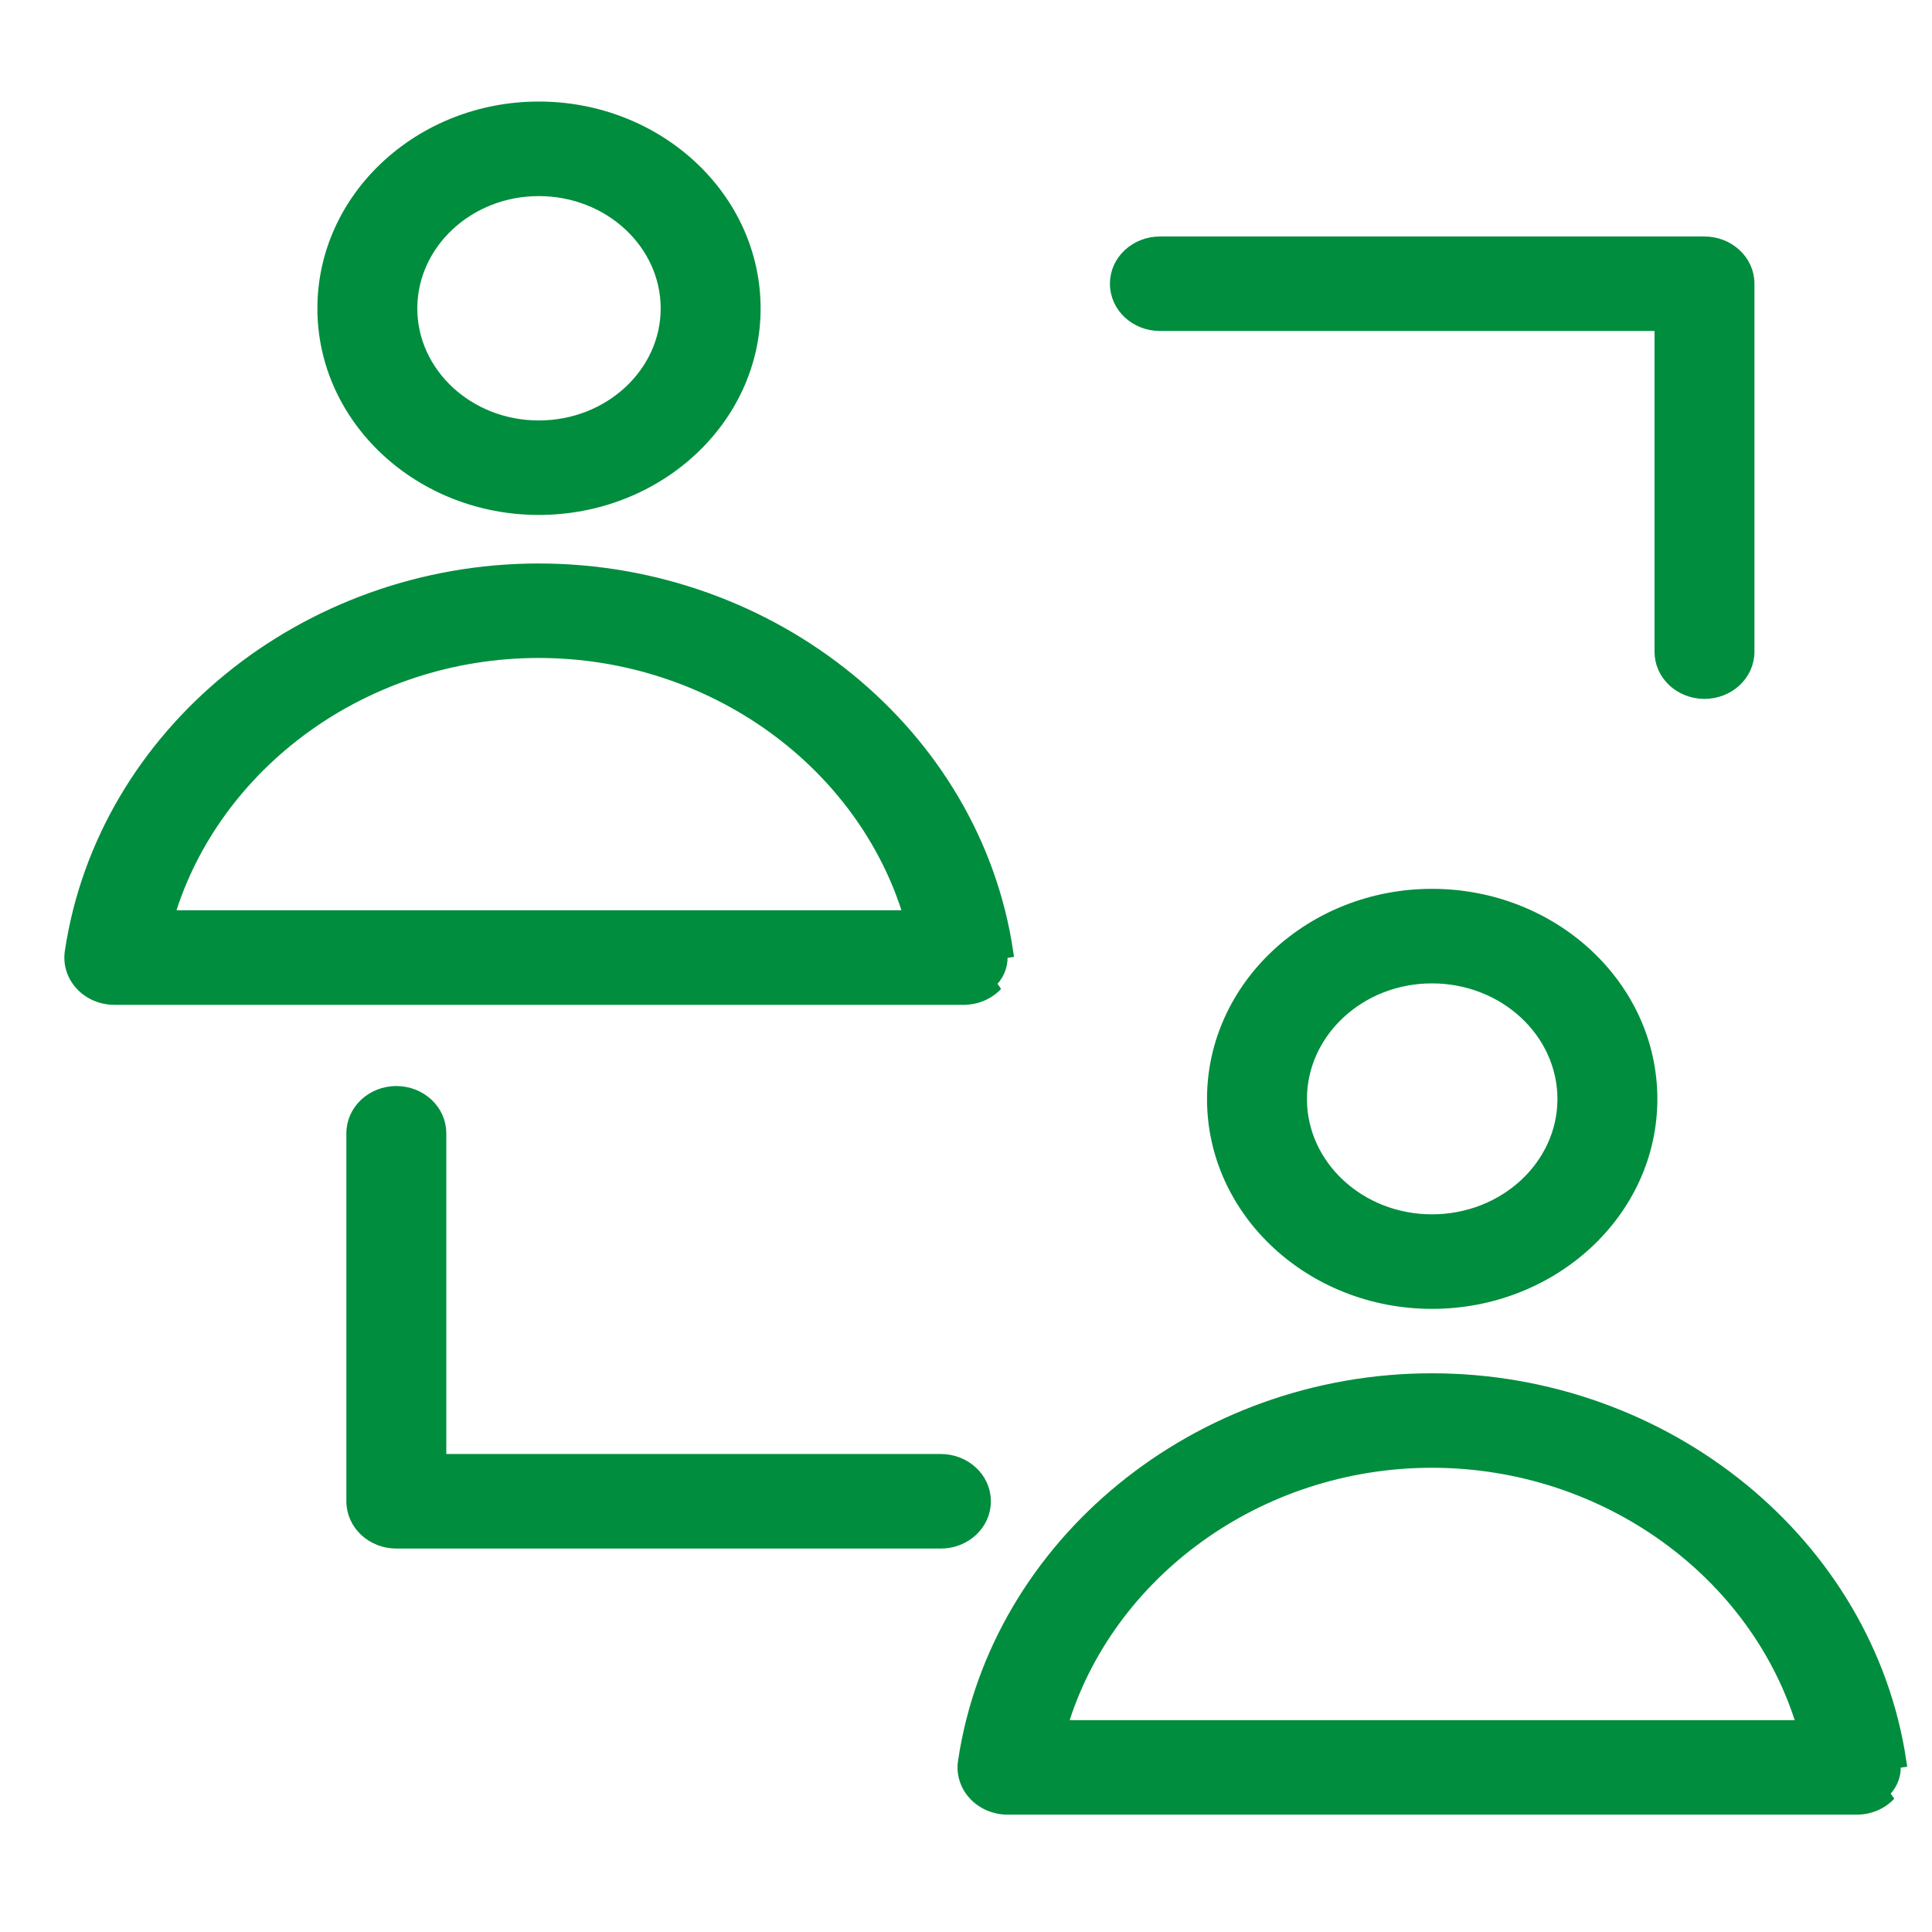 <svg width="32" height="32" viewBox="0 0 32 32" fill="none" xmlns="http://www.w3.org/2000/svg">
<path d="M16.141 29.724L30.756 29.956L15.967 29.178L16.214 29.656L16.141 29.724Z" fill="#008D3E"/>
<path fill-rule="evenodd" clip-rule="evenodd" d="M16.687 29.956H30.756C30.963 29.956 31.163 29.873 31.302 29.724L30.756 29.956L31.229 29.656C31.348 29.529 31.402 29.36 31.377 29.193L31.476 29.178C30.935 25.563 27.596 22.846 23.716 22.846C19.843 22.846 16.508 25.563 15.967 29.178C15.937 29.376 16.001 29.576 16.141 29.724C16.28 29.873 16.48 29.956 16.687 29.956ZM16.141 29.724L15.967 29.178L30.756 29.956L16.141 29.724ZM1.893 16.543H15.962C16.169 16.543 16.369 16.46 16.508 16.311L15.962 16.543L16.435 16.243C16.554 16.116 16.608 15.947 16.583 15.78L16.682 15.765C16.141 12.15 12.801 9.433 8.922 9.433C5.049 9.433 1.714 12.15 1.173 15.765C1.143 15.963 1.207 16.163 1.347 16.311C1.486 16.46 1.685 16.543 1.893 16.543ZM29.862 28.591C29.102 26.05 26.596 24.211 23.716 24.211C20.842 24.211 18.34 26.049 17.581 28.591H29.862ZM23.718 21.579C21.726 21.579 20.092 20.071 20.092 18.203C20.092 16.332 21.726 14.822 23.718 14.822C25.715 14.822 27.351 16.332 27.351 18.203C27.351 20.071 25.714 21.579 23.718 21.579ZM23.718 20.213C24.927 20.213 25.896 19.304 25.896 18.203C25.896 17.099 24.926 16.188 23.718 16.188C22.514 16.188 21.547 17.098 21.547 18.203C21.547 19.305 22.514 20.213 23.718 20.213ZM15.067 15.177C14.307 12.636 11.802 10.798 8.922 10.798C6.048 10.798 3.546 12.636 2.787 15.177H15.067ZM8.924 8.429C6.964 8.429 5.357 6.946 5.357 5.109C5.357 3.268 6.964 1.782 8.924 1.782C10.888 1.782 12.498 3.267 12.498 5.109C12.498 6.947 10.888 8.429 8.924 8.429ZM8.924 7.064C10.1 7.064 11.043 6.179 11.043 5.109C11.043 4.034 10.1 3.148 8.924 3.148C7.753 3.148 6.812 4.034 6.812 5.109C6.812 6.18 7.752 7.064 8.924 7.064ZM5.837 18.771C5.837 18.387 6.17 18.088 6.564 18.088C6.959 18.088 7.292 18.387 7.292 18.771V24.183H15.584C15.979 24.183 16.312 24.482 16.312 24.866C16.312 25.25 15.979 25.549 15.584 25.549H6.564C6.17 25.549 5.837 25.25 5.837 24.866V18.771ZM28.959 10.794C28.959 11.178 28.626 11.476 28.231 11.476C27.836 11.476 27.504 11.178 27.504 10.794V5.382H19.212C18.817 5.382 18.484 5.084 18.484 4.699C18.484 4.315 18.817 4.017 19.212 4.017H28.231C28.626 4.017 28.959 4.315 28.959 4.699V10.794Z" fill="#008D3E"/>
<path d="M30.756 29.956H16.687C16.48 29.956 16.28 29.873 16.141 29.724M30.756 29.956L16.141 29.724M30.756 29.956L31.229 29.656C31.348 29.529 31.402 29.36 31.377 29.193L31.476 29.178C30.935 25.563 27.596 22.846 23.716 22.846C19.843 22.846 16.508 25.563 15.967 29.178M30.756 29.956L15.967 29.178M30.756 29.956C30.963 29.956 31.163 29.873 31.302 29.724L30.756 29.956ZM16.141 29.724L16.214 29.656L15.967 29.178M16.141 29.724C16.001 29.576 15.937 29.376 15.967 29.178M16.141 29.724L15.967 29.178M15.962 16.543H1.893C1.685 16.543 1.486 16.46 1.347 16.311C1.207 16.163 1.143 15.963 1.173 15.765C1.714 12.15 5.049 9.433 8.922 9.433C12.801 9.433 16.141 12.15 16.682 15.765L16.583 15.78C16.608 15.947 16.554 16.116 16.435 16.243L15.962 16.543ZM15.962 16.543C16.169 16.543 16.369 16.46 16.508 16.311L15.962 16.543ZM23.716 24.211C26.596 24.211 29.102 26.05 29.862 28.591H17.581C18.34 26.049 20.842 24.211 23.716 24.211ZM20.092 18.203C20.092 20.071 21.726 21.579 23.718 21.579C25.714 21.579 27.351 20.071 27.351 18.203C27.351 16.332 25.715 14.822 23.718 14.822C21.726 14.822 20.092 16.332 20.092 18.203ZM25.896 18.203C25.896 19.304 24.927 20.213 23.718 20.213C22.514 20.213 21.547 19.305 21.547 18.203C21.547 17.098 22.514 16.188 23.718 16.188C24.926 16.188 25.896 17.099 25.896 18.203ZM8.922 10.798C11.802 10.798 14.307 12.636 15.067 15.177H2.787C3.546 12.636 6.048 10.798 8.922 10.798ZM5.357 5.109C5.357 6.946 6.964 8.429 8.924 8.429C10.888 8.429 12.498 6.947 12.498 5.109C12.498 3.267 10.888 1.782 8.924 1.782C6.964 1.782 5.357 3.268 5.357 5.109ZM11.043 5.109C11.043 6.179 10.1 7.064 8.924 7.064C7.752 7.064 6.812 6.18 6.812 5.109C6.812 4.034 7.753 3.148 8.924 3.148C10.1 3.148 11.043 4.034 11.043 5.109ZM6.564 18.088C6.17 18.088 5.837 18.387 5.837 18.771V24.866C5.837 25.25 6.17 25.549 6.564 25.549H15.584C15.979 25.549 16.312 25.25 16.312 24.866C16.312 24.482 15.979 24.183 15.584 24.183H7.292V18.771C7.292 18.387 6.959 18.088 6.564 18.088ZM28.231 11.476C28.626 11.476 28.959 11.178 28.959 10.794V4.699C28.959 4.315 28.626 4.017 28.231 4.017H19.212C18.817 4.017 18.484 4.315 18.484 4.699C18.484 5.084 18.817 5.382 19.212 5.382H27.504V10.794C27.504 11.178 27.836 11.476 28.231 11.476Z" stroke="#008D3E" stroke-width="0.2"/>
</svg>
